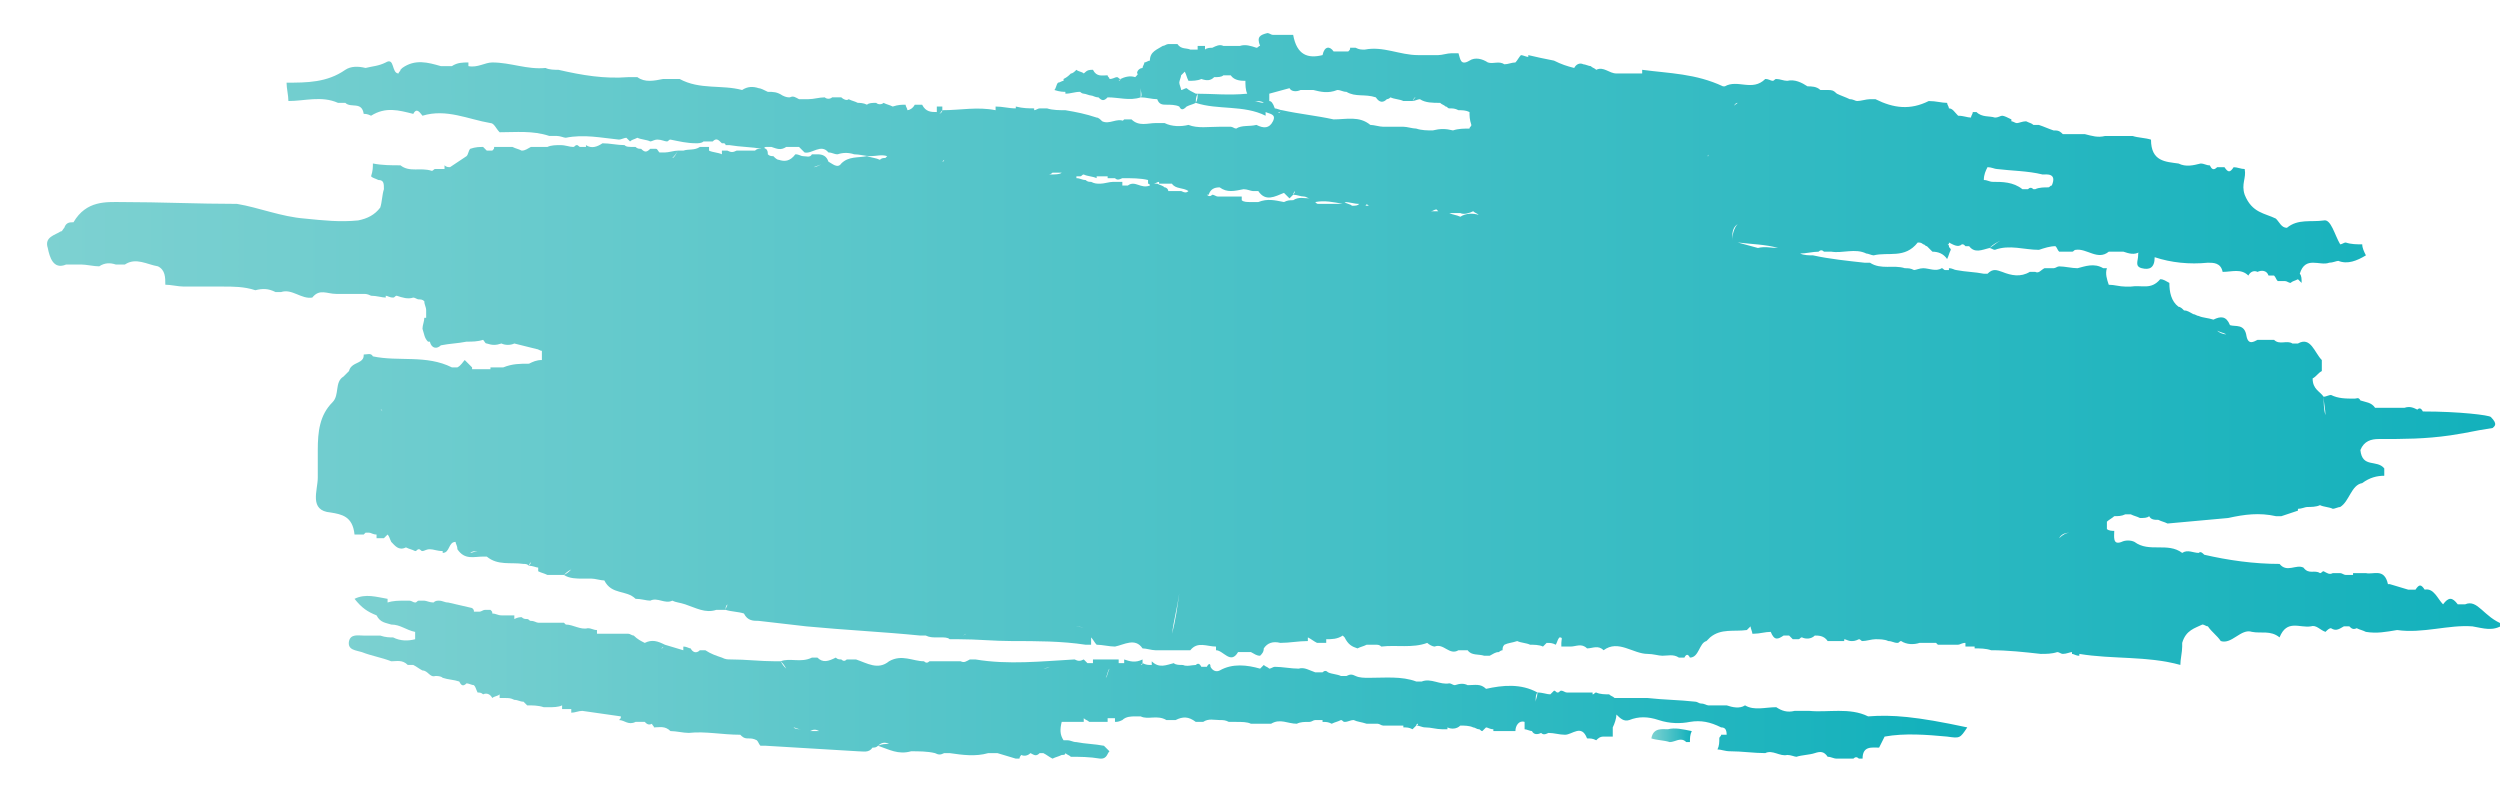 <?xml version="1.0" encoding="utf-8"?>
<!-- Generator: Adobe Illustrator 23.0.6, SVG Export Plug-In . SVG Version: 6.00 Build 0)  -->
<svg version="1.1" id="Layer_3" xmlns="http://www.w3.org/2000/svg" xmlns:xlink="http://www.w3.org/1999/xlink" x="0px" y="0px"
	 viewBox="0 0 136.1 43.6" style="enable-background:new 0 0 136.1 43.6;" xml:space="preserve">
<style type="text/css">
	.st0{fill:#91F2ED;}
	.st1{fill:url(#SVGID_1_);}
	.st2{fill:url(#SVGID_2_);}
	.st3{fill:url(#SVGID_3_);}
</style>
<path class="st0" d="M161.9-23c0,0.2,0,0.3,0,0.5C161.9-22.7,161.9-22.8,161.9-23L161.9-23z M156.1-14.1c0-0.2,0-0.3,0-0.5
	C156.1-14.4,156.1-14.3,156.1-14.1c0.1,0,0.2,0,0.3,0.1C156.3-14,156.2-14.1,156.1-14.1z M160.4-13.2L160.4-13.2L160.4-13.2
	L160.4-13.2z M155.9-3.5c0-0.2,0-0.5-0.1-0.7C155.9-4,155.9-3.7,155.9-3.5z M153-10.5c-0.1,0-0.1,0-0.2,0
	C152.9-10.5,152.9-10.5,153-10.5L153-10.5z M156.2-10.1C156.2-10.2,156.2-10.2,156.2-10.1C156.2-10.2,156.2-10.2,156.2-10.1
	L156.2-10.1z M156.2-10.3c0-0.1-0.1-0.2-0.1-0.3C156.2-10.5,156.2-10.4,156.2-10.3z M151.1-10c0-0.1,0-0.3-0.1-0.3l0,0
	C151.1-10.2,151.2-10.1,151.1-10z M155.9-3.1c0-0.1,0-0.2,0-0.3C155.9-3.4,155.9-3.3,155.9-3.1c0.2-0.1,0.4-0.1,0.5,0
	C156.3-3.3,156.1-3.2,155.9-3.1z M160.9-2.9c0.1,0.1,0.2,0.1,0.3,0l0,0C161.1-2.8,161-2.8,160.9-2.9z M164.3-2c0,0.1,0,0.1,0,0.2
	C164.3-1.9,164.3-1.9,164.3-2z M164.3-1.6c0.1,0,0.2,0,0.3,0c0.1-0.3,0.1-0.7,0.2-1c-0.1,0.3-0.1,0.7-0.2,1l0,0
	C164.5-1.6,164.4-1.6,164.3-1.6L164.3-1.6z"/>
<g>
	
		<linearGradient id="SVGID_1_" gradientUnits="userSpaceOnUse" x1="18.034" y1="9.129" x2="105.612" y2="9.129" gradientTransform="matrix(1 0 0 -1 0 46)">
		<stop  offset="0" style="stop-color:#7DD1D1"/>
		<stop  offset="1" style="stop-color:#13B1BC"/>
	</linearGradient>
	<path class="st1" d="M101.7,39c-1-0.5-2.2-0.2-3.2-0.3c-0.2,0-0.4,0-0.5,0s-0.2,0-0.3,0c-0.4,0.1-0.7,0-1-0.2
		c-0.6,0-1.2,0.2-1.7-0.1c-0.3,0.2-0.7,0.1-1,0c-0.3,0-0.7,0-1,0c-0.1,0-0.2-0.1-0.4-0.1c-0.1,0-0.2-0.1-0.3-0.1
		c-0.9-0.1-1.7-0.1-2.6-0.2c-0.1,0-0.2,0-0.4,0c-0.5,0-0.9,0-1.4,0c-0.1-0.1-0.2-0.1-0.3-0.2c-0.2,0-0.5,0-0.7-0.1
		c-0.1,0-0.1,0.1-0.2,0.1v-0.1c-0.3,0-0.7,0-1,0c-0.1,0-0.2,0-0.4,0c-0.1,0-0.2-0.1-0.3-0.1c-0.1,0-0.1,0.1-0.2,0.1
		s-0.1-0.1-0.2-0.1c-0.1,0.1-0.1,0.1-0.2,0.2c-0.2,0-0.4-0.1-0.7-0.1c0,0.2-0.1,0.4-0.1,0.5c0-0.2,0-0.4,0.1-0.5
		c-0.9-0.5-1.9-0.4-2.8-0.2l0,0c-0.3-0.3-0.6-0.2-1-0.2c-0.2-0.1-0.4-0.1-0.7,0c-0.1,0-0.2-0.1-0.3-0.1c-0.5,0.1-1-0.3-1.5-0.1
		c-0.1,0-0.2,0-0.3,0c-0.8-0.3-1.7-0.2-2.6-0.2c-0.2,0-0.5,0-0.7-0.1s-0.3-0.1-0.5,0c-0.1,0-0.2,0-0.3,0c-0.2-0.1-0.5-0.1-0.7-0.2
		c-0.1-0.1-0.2-0.1-0.3,0c-0.1,0-0.2,0-0.4,0c-0.3-0.1-0.6-0.3-0.9-0.2c-0.4,0-0.9-0.1-1.3-0.1c-0.1,0-0.2,0.1-0.3,0.1
		c-0.1-0.1-0.2-0.1-0.3-0.2c-0.1,0.1-0.1,0.1-0.2,0.2c-0.7-0.2-1.5-0.3-2.2,0.1c-0.2,0.1-0.4,0-0.5-0.2c0-0.2-0.1-0.2-0.2,0
		c-0.1,0-0.2,0-0.3,0c-0.1-0.2-0.2-0.2-0.3-0.1c-0.2,0-0.5,0.1-0.7,0c-0.2,0-0.4,0-0.5-0.1c-0.4,0.1-0.8,0.3-1.2-0.1
		c0,0.1,0,0.1,0,0.2c-0.2,0-0.3,0-0.5-0.1c0,0.1-0.1,0.1-0.1,0.1l0.1-0.1c0-0.1,0-0.1,0-0.2c-0.4,0.2-0.7,0.1-1,0c0,0.1,0,0.1,0,0.2
		c-0.1,0-0.2,0-0.3,0c-0.2,0.1-0.4,0.2-0.5,0.3c-0.1,0.2-0.1,0.4-0.2,0.5c0.1-0.2,0.1-0.4,0.2-0.5c0.2-0.1,0.4-0.2,0.5-0.3
		c0-0.1,0-0.1,0-0.2c-0.5,0-0.9,0-1.4,0c0,0.1,0,0.1,0,0.2c-0.1,0-0.2,0-0.3,0l0,0C59.1,36,59.1,36,59,35.9c-0.2,0.1-0.3,0.1-0.5,0
		c-1.8,0.1-3.6,0.3-5.4,0c-0.1,0-0.2,0-0.3,0c-0.2,0.1-0.3,0.2-0.5,0.1c-0.6,0-1.1,0-1.7,0c-0.1,0.1-0.2,0.1-0.3,0
		c-0.6,0-1.2-0.4-1.9,0c-0.6,0.5-1.2,0.1-1.8-0.1c-0.2,0-0.3,0-0.5,0c-0.1,0.1-0.2,0.1-0.3,0c-0.1,0-0.2,0-0.3-0.1
		c-0.4,0.2-0.7,0.3-1,0c-0.1,0-0.2,0-0.3,0c-0.6,0.3-1.2,0-1.7,0.2c0.1,0.1,0.2,0.2,0.3,0.4c0.9,0,1.7,0.1,2.6,0.1
		c0.5-0.1,0.9-0.1,1.4,0.1c0.7,0.1,1.4,0.5,2.1-0.1c0.2,0,0.4-0.1,0.5-0.1c-0.2,0-0.4,0.1-0.5,0.1c-0.7,0.6-1.4,0.2-2.1,0.1
		c-0.5-0.2-0.9-0.2-1.4-0.1c-0.9,0-1.7-0.1-2.6-0.1c-0.1-0.1-0.2-0.2-0.3-0.4c-0.1,0-0.2,0-0.3,0c-0.2,0.1-0.3,0.2-0.5,0.3
		c0.2-0.1,0.4-0.2,0.5-0.3c-0.8,0-1.6-0.1-2.4-0.1c-0.2,0-0.3,0-0.5-0.1c-0.3-0.1-0.6-0.2-0.9-0.4c-0.1,0-0.2,0-0.3,0
		c-0.2,0.2-0.4,0.1-0.5-0.1c-0.1,0-0.2-0.1-0.4-0.1c0,0.1,0,0.1,0,0.2c-0.3-0.1-0.7-0.2-1-0.3c-0.1,0.1-0.1,0.2-0.2,0.2
		c0.1-0.1,0.2-0.1,0.2-0.2c-0.4-0.2-0.7-0.3-1.1-0.1c-0.2-0.1-0.4-0.2-0.6-0.4c-0.1,0-0.2-0.1-0.3-0.1c-0.6,0-1.2,0-1.7,0
		c0-0.1,0-0.1,0-0.2c-0.2,0-0.3-0.1-0.5-0.1c-0.4,0.1-0.8-0.2-1.2-0.2l-0.1-0.1c-0.5,0-0.9,0-1.4,0c-0.1,0-0.2-0.1-0.4-0.1
		c-0.1,0-0.1-0.1-0.2-0.1s-0.2,0-0.3-0.1c-0.1,0-0.2,0-0.4,0.1c0-0.1,0-0.1,0-0.2c-0.2,0-0.5,0-0.7,0s-0.3-0.1-0.5-0.1
		c0-0.1,0-0.1-0.1-0.2c-0.1,0-0.2,0-0.3,0c-0.1,0-0.2,0.1-0.3,0.1c0.1,0.2,0.2,0.3,0.3,0.3c-0.1,0-0.2-0.1-0.3-0.3
		c-0.1,0-0.2,0-0.3,0c0-0.1,0-0.1-0.1-0.2c-0.4-0.1-0.9-0.2-1.3-0.3c-0.2,0-0.3-0.1-0.5-0.1c-0.1,0-0.2,0-0.3,0.1
		c-0.2,0-0.4-0.1-0.5-0.1s-0.2,0-0.3,0c-0.1,0-0.1,0.1-0.2,0.1s-0.2-0.1-0.3-0.1c-0.1,0-0.2,0-0.3,0c-0.3,0-0.6,0-0.9,0.1
		c0-0.1,0-0.1,0-0.2c-0.6-0.1-1.2-0.3-1.8,0c0.4,0.5,0.7,0.7,1.2,0.9c0.2,0.4,0.5,0.4,0.8,0.5c0.5,0,0.8,0.3,1.3,0.4
		c0,0.1,0,0.3,0,0.4c-0.4,0.1-0.8,0.1-1.2-0.1c-0.2,0-0.4,0-0.7-0.1c-0.3,0-0.6,0-0.9,0s-0.7-0.1-0.8,0.3c-0.1,0.5,0.4,0.5,0.7,0.6
		c0.5,0.2,1.1,0.3,1.6,0.5c0.3,0,0.6-0.1,0.9,0.2c0.1,0,0.2,0,0.3,0c0.2,0.1,0.3,0.2,0.5,0.3c0.3,0,0.4,0.4,0.7,0.3
		c0.1,0,0.3,0,0.4,0.1c0.3,0.1,0.6,0.1,0.9,0.2l0,0c0.1,0.2,0.2,0.3,0.4,0.1c0.1,0,0.3,0.1,0.4,0.1l0,0c0.1,0.1,0.1,0.2,0.2,0.4
		c0.1,0,0.2,0,0.3,0.1c0.2-0.1,0.4,0,0.5,0.2c0.1-0.1,0.3-0.1,0.4-0.2c0,0.1,0,0.1,0,0.2c0.1,0,0.2,0,0.3,0c0.2,0,0.3,0,0.5,0.1
		c0.2,0,0.3,0.1,0.5,0.1c0.1,0.1,0.1,0.1,0.2,0.2c0.3,0,0.6,0,0.9,0.1c0.1,0,0.2,0,0.3,0c0.2,0,0.5,0,0.7-0.1c0,0.1,0,0.1,0,0.2
		c0.2,0,0.3,0,0.5,0c0,0.1,0,0.1,0,0.2c0.2,0,0.4-0.1,0.6-0.1c0.7,0.1,1.4,0.2,2.1,0.3c0.2,0,0.4,0,0.6,0.1C34.2,39,34,39,33.8,39
		c0,0.1,0,0.1-0.1,0.2c0.3,0,0.5,0.3,0.9,0.1c0.2,0,0.3,0,0.5,0c0.1,0.1,0.2,0.2,0.4,0.1c0,0.1,0.1,0.1,0.1,0.2
		c0.3,0,0.6-0.1,0.9,0.2c0.3,0,0.7,0.1,1,0.1c0.9-0.1,1.8,0.1,2.8,0.1c0.1,0.1,0.2,0.2,0.4,0.2s0.3,0,0.5,0.1
		c0.1,0.1,0.1,0.2,0.2,0.3c0.1,0,0.2,0,0.3,0c1.7,0.1,3.4,0.2,5,0.3c0.3,0,0.6,0.1,0.8-0.2c0.1,0,0.2,0,0.3-0.1
		c0.2-0.2,0.4-0.2,0.6-0.1c-0.2,0-0.4,0-0.6,0.1c0.6,0.2,1.1,0.5,1.8,0.3c0.4,0,0.9,0,1.3,0.1c0.2,0.1,0.3,0.1,0.5,0
		c0.1,0,0.2,0,0.3,0l0,0c0.7,0.1,1.4,0.2,2.1,0c0.2,0,0.3,0,0.5,0c0.3,0.1,0.7,0.2,1,0.3c0.1,0,0.2,0,0.2,0c0-0.1,0.1-0.2,0.1-0.2
		c0.2,0.1,0.4,0,0.5-0.1c0.2,0.1,0.3,0.2,0.5,0c0.1,0,0.1,0,0.2,0c0.2,0.1,0.3,0.2,0.5,0.3c0.2-0.1,0.3-0.1,0.5-0.2
		c0.1,0,0.2,0,0.2-0.1l0,0c0.1,0.1,0.2,0.1,0.3,0.2c0.5,0,1,0,1.6,0.1c0.1,0,0.2,0,0.3-0.1s0.1-0.2,0.2-0.3
		c-0.1-0.1-0.2-0.2-0.3-0.3c-0.5-0.1-1-0.1-1.5-0.2c-0.2,0-0.3-0.1-0.5-0.1c-0.1,0-0.1,0-0.2,0c0,0.1,0.1,0.3,0.1,0.4
		c0,0.1,0,0.2,0,0.3c0-0.1,0-0.2,0-0.3s-0.1-0.3-0.1-0.4c-0.2-0.3-0.2-0.6-0.1-1c0.1,0,0.2,0,0.3,0c0.3,0,0.6,0,0.9,0
		c0-0.1,0-0.1,0-0.2l0,0c0.1,0.1,0.2,0.1,0.3,0.2c0.1,0,0.2,0,0.3,0s0.2,0,0.4,0c0.1,0,0.2,0,0.3,0c0-0.1,0-0.1,0-0.2
		c0.1,0,0.2,0,0.4,0c0,0.1,0,0.1,0,0.2c0.1,0,0.2,0,0.4-0.1c0.2-0.2,0.5-0.2,0.7-0.2c0.1,0,0.2,0,0.3,0c0.4,0.2,0.9-0.1,1.4,0.2
		c0.1,0,0.1,0,0.2,0h0.1c0.1,0,0.1,0,0.2,0c0.4-0.2,0.7-0.2,1.1,0.1c0.1,0,0.2,0,0.4,0c0.3-0.2,0.6-0.1,0.9-0.1c0.2,0,0.3,0,0.5,0.1
		c0.1,0,0.3,0,0.4,0c0.3,0,0.6,0,0.8,0.1c0.1,0,0.2,0,0.4,0c0.2,0,0.5,0,0.7,0c0.5-0.3,0.9,0,1.4,0c0.2-0.1,0.4-0.1,0.7-0.1
		c0.1,0,0.2-0.1,0.3-0.1c0.1,0,0.3,0,0.4,0v0.1c0.2,0,0.3,0,0.5,0.1c0.2-0.1,0.3-0.1,0.5-0.2c0.1,0,0.1,0.1,0.2,0.1
		c0.2,0,0.3-0.1,0.5-0.1c0.2,0.1,0.4,0.1,0.7,0.2l0,0c0.2,0,0.4,0,0.6,0c0.1,0,0.2,0.1,0.3,0.1c0.1-0.1,0.2-0.2,0.3-0.2
		c-0.1,0-0.2,0.1-0.3,0.2c0.4,0,0.7,0,1.1,0v0.1c0.2,0,0.3,0,0.5,0.1c0.1-0.1,0.1-0.1,0.2-0.2c0,0,0-0.1,0.1-0.1c0,0,0,0.1-0.1,0.1
		c0.2,0,0.3,0.1,0.5,0.1c0.3,0,0.6,0.1,0.9,0.1c0.1,0,0.2,0,0.3,0v-0.1c0.2,0.1,0.5,0.1,0.7-0.1c0.2,0,0.5,0,0.7,0.1
		c0.1,0,0.2,0.1,0.3,0.1c0.1,0,0.1,0.1,0.2,0.1c0.1-0.1,0.1-0.1,0.2-0.2c0.1,0,0.2,0.1,0.4,0.1v0.1c0.4,0,0.8,0,1.2,0
		c0-0.3,0.2-0.6,0.5-0.5c0,0.1,0,0.3,0,0.4c0.1,0,0.3,0.1,0.4,0.1c0.1,0.2,0.3,0.2,0.5,0.1c0.1,0.1,0.2,0.1,0.4,0
		c0.3,0,0.6,0.1,0.9,0.1c0.4,0,0.9-0.6,1.2,0.2c0.2,0,0.3,0,0.5,0.1c0.1-0.1,0.2-0.2,0.4-0.2c0.2,0,0.3,0,0.5,0c0-0.2,0-0.4,0-0.5
		c0.1-0.2,0.2-0.5,0.2-0.7c0.1-0.2,0.1-0.3,0.2-0.5c-0.1,0.2-0.1,0.3-0.2,0.5c0.2,0.2,0.4,0.4,0.7,0.3c0.5-0.2,1-0.2,1.6,0
		s1.2,0.2,1.7,0.1c0.6-0.1,1.1,0,1.7,0.3c0.2,0,0.3,0.1,0.3,0.4c-0.1,0-0.2,0-0.3,0c0,0.1-0.1,0.1-0.1,0.2c0,0.2,0,0.4-0.1,0.6
		c0.2,0,0.4,0.1,0.7,0.1c0.6,0,1.3,0.1,1.9,0.1c0.4-0.2,0.8,0.2,1.2,0.1c0.2,0,0.4,0.1,0.5,0.1c0.3-0.1,0.7-0.1,1-0.2
		c0.3-0.1,0.5-0.1,0.7,0.2c0.2,0,0.3,0.1,0.5,0.1c0.1,0,0.3,0,0.4,0c0.2,0,0.3,0,0.5,0c0.1-0.1,0.2-0.1,0.3,0c0.1,0,0.1,0,0.2,0
		c0-0.7,0.5-0.6,0.9-0.6c0.1-0.2,0.2-0.4,0.3-0.6c1.1-0.2,2.3-0.1,3.4,0c0.7,0.1,0.7,0.1,1.1-0.5C104.3,39,103,38.9,101.7,39z
		 M43.6,39.7c-0.1,0-0.3,0-0.4-0.1C43.3,39.6,43.4,39.7,43.6,39.7C43.6,39.6,43.7,39.6,43.6,39.7C43.7,39.6,43.6,39.6,43.6,39.7z
		 M44.6,39.8c-0.2,0-0.3,0-0.5,0C44.3,39.7,44.4,39.7,44.6,39.8c0.2-0.3,0.3-0.5,0.4-0.4C44.9,39.3,44.8,39.5,44.6,39.8z M56.8,36.4
		c-0.3,0.2-0.7,0.2-1,0.1C56.1,36.6,56.5,36.6,56.8,36.4c0.1,0,0.3-0.1,0.4-0.1C57.1,36.3,57,36.4,56.8,36.4z M58.7,36.5
		c-0.3,0.3-0.5,0.2-0.8,0C58.2,36.7,58.4,36.8,58.7,36.5c0-0.1,0-0.2,0-0.3C58.7,36.3,58.7,36.4,58.7,36.5c0.1,0.1,0.3,0.1,0.4,0.2
		l0,0C59,36.6,58.9,36.6,58.7,36.5z M81.5,38.1C81.5,38.1,81.5,38,81.5,38.1C81.4,38,81.4,38,81.5,38.1L81.5,38.1z"/>
	
		<linearGradient id="SVGID_2_" gradientUnits="userSpaceOnUse" x1="89.91" y1="5.971" x2="92.046" y2="5.971" gradientTransform="matrix(1 0 0 -1 0 46)">
		<stop  offset="0" style="stop-color:#7DD1D1"/>
		<stop  offset="1" style="stop-color:#13B1BC"/>
	</linearGradient>
	<path class="st2" d="M90.8,39.7c-0.3,0-0.8-0.1-0.9,0.5c0.3,0.1,0.7,0.1,1,0.2c0.3,0,0.6-0.3,0.9,0c0.1,0,0.1,0,0.2,0
		c0-0.2,0-0.4,0.1-0.6C91.6,39.7,91.2,39.6,90.8,39.7z"/>
	
		<linearGradient id="SVGID_3_" gradientUnits="userSpaceOnUse" x1="2.56" y1="27" x2="135.907" y2="27" gradientTransform="matrix(1 0 0 -1 0 46)">
		<stop  offset="0" style="stop-color:#7DD1D1"/>
		<stop  offset="1" style="stop-color:#13B1BC"/>
	</linearGradient>
	<path class="st3" d="M134.2,32.9c-0.1,0-0.2,0-0.4,0c-0.3-0.4-0.5-0.4-0.8,0c-0.3-0.3-0.5-0.9-1-0.8c-0.2-0.3-0.3-0.3-0.5,0
		c-0.1,0-0.3,0-0.4,0c-0.3-0.1-0.7-0.2-1-0.3H130c-0.2-0.9-0.8-0.5-1.2-0.6c-0.2,0-0.5,0-0.7,0v0.1c-0.1,0-0.2,0-0.4,0
		c-0.1,0-0.2-0.1-0.3-0.1c-0.1,0-0.2,0-0.4,0c-0.2,0.1-0.3,0-0.5-0.1c-0.1,0-0.1,0.1-0.2,0.1c-0.3-0.2-0.6,0.1-0.9-0.3
		c-0.4-0.2-0.9,0.3-1.3-0.2c-1.4,0-2.8-0.2-4.1-0.5c-0.1-0.1-0.2-0.2-0.3-0.1c-0.3,0-0.6-0.2-0.9,0c-0.8-0.6-1.8,0-2.6-0.6
		c-0.2-0.1-0.5-0.1-0.7,0c-0.5,0.2-0.4-0.3-0.4-0.6c-0.1,0-0.3,0-0.4-0.1c0-0.1,0-0.2,0-0.4c-0.1,0-0.1-0.1-0.2-0.1
		c0.1,0,0.1,0.1,0.2,0.1c0.1-0.1,0.3-0.2,0.4-0.3c0.2,0,0.4,0,0.6-0.1c0.1,0,0.2,0,0.3,0c0.2,0.1,0.3,0.1,0.5,0.2
		c0.2,0,0.4,0,0.5-0.1c0.1,0.2,0.3,0.2,0.5,0.2c0.2,0.1,0.3,0.1,0.5,0.2c1.1-0.1,2.2-0.2,3.3-0.3c0.9-0.2,1.7-0.3,2.6-0.1
		c0.1,0,0.2,0,0.3,0c0.3-0.1,0.6-0.2,0.9-0.3v-0.1c0.2,0,0.4-0.1,0.5-0.1c0.2,0,0.5,0,0.7-0.1c0.2,0.1,0.5,0.1,0.7,0.2
		c0.1,0,0.3-0.1,0.4-0.1c0.5-0.3,0.6-1.2,1.2-1.3c0.4-0.3,0.8-0.4,1.2-0.4c0-0.1,0-0.3,0-0.4c-0.4-0.5-1.2,0-1.3-1
		c0.2-0.5,0.6-0.6,1-0.6c1.4,0,2.5,0,3.9-0.2c1.3-0.2,1-0.2,2.3-0.4c0.1-0.1,0.3-0.2-0.1-0.6c-0.1-0.1-1.7-0.3-3.7-0.3
		c-0.1-0.2-0.2-0.2-0.3-0.1c-0.2-0.1-0.4-0.2-0.7-0.1c-0.1,0-0.1,0-0.2,0c-0.2,0-0.5,0-0.7,0c-0.1,0-0.2,0-0.3,0s-0.2,0-0.4,0
		c-0.2-0.3-0.5-0.3-0.8-0.4c-0.1-0.2-0.2-0.1-0.3-0.1c-0.5,0-0.9,0-1.3-0.2c-0.1,0-0.3,0.1-0.4,0.1c0,0.3,0.1,0.7,0.1,1
		c-0.1-0.3-0.1-0.7-0.1-1c-0.2-0.3-0.6-0.4-0.6-1c0.2-0.1,0.3-0.3,0.5-0.4l0,0c0-0.2,0-0.4,0-0.6c-0.4-0.4-0.6-1.3-1.3-0.9
		c-0.1,0-0.2,0-0.3,0c-0.3-0.2-0.7,0.1-1-0.2c-0.3,0-0.6,0-0.9,0c-0.2,0.1-0.5,0.3-0.6-0.2c-0.1-0.7-0.6-0.5-0.9-0.6
		c-0.2-0.5-0.5-0.5-0.9-0.3c-0.3-0.1-0.6-0.1-0.8-0.2c-0.1,0-0.2-0.1-0.3-0.1c-0.2-0.1-0.3-0.2-0.5-0.2c-0.1-0.1-0.2-0.2-0.3-0.2
		c-0.4-0.3-0.5-0.8-0.5-1.3c-0.2-0.1-0.3-0.2-0.5-0.2c-0.5,0.6-1,0.3-1.6,0.4c-0.1,0-0.2,0-0.3,0c-0.3,0-0.6-0.1-0.9-0.1
		c-0.1-0.3-0.2-0.6-0.1-0.9c-0.1,0-0.1,0-0.2,0c-0.5-0.3-1-0.1-1.4,0c-0.3,0-0.7-0.1-1-0.1c-0.1,0-0.2,0.1-0.3,0.1
		c-0.2,0-0.3,0-0.5,0c-0.2,0.1-0.3,0.3-0.5,0.2c-0.1,0-0.2,0-0.3,0c-0.5,0.3-1,0.2-1.5,0c-0.3-0.1-0.5-0.2-0.8,0.1
		c-0.1,0-0.1,0-0.2,0c-0.5-0.1-1-0.1-1.5-0.2c-0.1,0-0.2-0.1-0.4-0.1v0.1c-0.1,0-0.1,0-0.2,0s-0.1-0.1-0.2-0.1c-0.3,0.2-0.7,0-1,0
		c-0.2,0-0.4,0.1-0.5,0.1c-0.2-0.1-0.3-0.1-0.5-0.1c-0.6-0.2-1.3,0.1-1.9-0.3c-0.1,0-0.1,0-0.2,0l0,0h-0.1c-0.9-0.1-1.9-0.2-2.8-0.4
		c-0.2,0-0.5,0-0.7-0.1c0.3,0,0.7-0.1,1-0.1c0.1-0.1,0.2-0.1,0.3,0c0.1,0,0.3,0,0.4,0c0.6,0.1,1.3-0.2,1.9,0.1
		c0.1,0,0.3,0.1,0.4,0.1c0.8-0.2,1.7,0.2,2.4-0.7l0,0c0.1,0,0.2,0,0.3,0.1c0.1,0,0.1,0.1,0.2,0.1l0,0c0.1,0.1,0.2,0.2,0.3,0.3
		c0.3,0,0.6,0.1,0.8,0.4l0,0c0.1-0.2,0.1-0.3,0.2-0.5c0-0.1-0.1-0.1-0.1-0.2c-0.2-0.1-0.4-0.1-0.6-0.1c0.2,0,0.4,0.1,0.6,0.1
		c0,0,0-0.1-0.1-0.1l0,0c0.1,0,0.1,0,0.1-0.1c0.2,0.1,0.5,0.3,0.7,0.1c0.1,0,0.1,0,0.2,0.1c0.1,0,0.1,0,0.2,0
		c0.3,0.4,0.7,0.2,1.1,0.1c0.2-0.2,0.4-0.3,0.6-0.4c-0.2,0.1-0.4,0.3-0.6,0.4c0.1,0,0.2,0.1,0.3,0.1c0.8-0.3,1.6,0,2.4,0
		c0.3-0.1,0.6-0.2,0.9-0.2c0.1,0.1,0.1,0.2,0.2,0.3c0.2,0,0.4,0,0.7,0c0.1,0,0.1-0.1,0.2-0.1c0.6-0.1,1.2,0.6,1.8,0.1
		c0.1,0,0.2,0,0.4,0c0.1,0,0.2,0,0.4,0c0.3,0.1,0.6,0.2,0.9,0c-0.1,0-0.1,0.1-0.1,0.2l0,0l0,0l0,0l0,0c0,0.3-0.2,0.6,0.2,0.7
		c0.4,0.1,0.7,0,0.7-0.6c0.9,0.3,1.9,0.4,2.9,0.3c0.3,0,0.7,0,0.8,0.5c0.5,0,1-0.2,1.4,0.2c0.1-0.2,0.3-0.3,0.5-0.2
		c0.2-0.1,0.5-0.1,0.6,0.2c0.1,0,0.2,0,0.3,0c0.1,0.1,0.1,0.2,0.2,0.3c0.1,0,0.3,0,0.4,0s0.2,0.1,0.3,0.1c0.1-0.1,0.2-0.1,0.4-0.2
		c0.1,0.1,0.1,0.1,0.2,0.2c0-0.2,0-0.4-0.1-0.5c0.3-1,1.1-0.4,1.6-0.6c0.2,0,0.4-0.1,0.5-0.1c0.5,0.2,1,0,1.5-0.3
		c-0.1-0.2-0.2-0.4-0.2-0.6c-0.3,0-0.6,0-0.9-0.1c-0.1,0-0.2,0.1-0.3,0.1c-0.3-0.5-0.5-1.4-0.9-1.3c-0.7,0.1-1.4-0.1-2,0.4
		c-0.3,0-0.4-0.3-0.6-0.5c-0.6-0.3-1.3-0.3-1.7-1.3c-0.2-0.6,0.1-0.9,0-1.4c-0.2,0-0.4-0.1-0.6-0.1c-0.2,0.3-0.3,0.3-0.5,0
		c-0.1,0-0.2,0-0.4,0c-0.2,0.2-0.3,0.1-0.4-0.1c-0.2,0-0.3-0.1-0.5-0.1c-0.4,0.1-0.8,0.2-1.2,0c-0.7-0.1-1.5-0.1-1.5-1.3
		c-0.3-0.1-0.7-0.1-1-0.2c-0.2,0-0.4,0-0.6,0c-0.3,0-0.6,0-0.9,0c-0.4,0.1-0.7,0-1.1-0.1c-0.3,0-0.6,0-0.9,0c-0.1,0-0.2,0-0.3,0
		c-0.1-0.1-0.2-0.2-0.4-0.2h-0.1c0,0,0,0-0.1,0c0,0,0,0,0.1,0c-0.3-0.1-0.5-0.2-0.8-0.3c-0.1,0-0.2,0-0.3,0
		c-0.1-0.1-0.2-0.1-0.4-0.2c-0.2,0-0.4,0.1-0.5,0.1s-0.2-0.1-0.3-0.1V6.5c-0.2-0.1-0.4-0.2-0.5-0.2s-0.2,0.1-0.4,0.1
		c-0.3-0.1-0.7,0-1-0.3c-0.1,0-0.1,0-0.2,0c0,0.1-0.1,0.2-0.1,0.3c-0.2,0-0.4-0.1-0.7-0.1c-0.2-0.2-0.3-0.4-0.5-0.4
		c0-0.1-0.1-0.2-0.1-0.3c-0.3,0-0.6-0.1-1-0.1c-1,0.5-1.9,0.4-2.9-0.1c-0.1,0-0.2,0-0.3,0c-0.2,0-0.5,0.1-0.7,0.1
		c-0.1,0-0.2-0.1-0.4-0.1c-0.2-0.1-0.5-0.2-0.7-0.3c-0.2-0.2-0.3-0.2-0.5-0.2c-0.1,0-0.2,0-0.4,0c-0.2-0.2-0.5-0.2-0.7-0.2
		c-0.3-0.2-0.7-0.4-1.1-0.3c-0.2,0-0.4-0.1-0.6-0.1c-0.1,0-0.1,0.1-0.2,0.1s-0.2-0.1-0.4-0.1c-0.7,0.7-1.5,0-2.2,0.4l0,0h-0.1
		C92.3,4,90.9,4,89.4,3.8v0.1V4c-0.3,0-0.6,0-0.9,0c-0.2,0-0.4,0-0.5,0c-0.4,0-0.7-0.4-1.1-0.2c-0.1-0.1-0.2-0.1-0.3-0.2
		c-0.1,0-0.3-0.1-0.4-0.1c-0.2-0.1-0.4,0-0.5,0.2c-0.4-0.1-0.7-0.2-1.1-0.4c-0.5-0.1-1-0.2-1.4-0.3v0.1c-0.1,0-0.3-0.1-0.4-0.1
		c-0.1,0.1-0.2,0.3-0.3,0.4c-0.2,0-0.4,0.1-0.6,0.1c-0.3-0.2-0.6,0-0.9-0.1c-0.3-0.2-0.7-0.3-1-0.1c-0.5,0.3-0.5-0.1-0.6-0.4
		c-0.1,0-0.2,0-0.4,0c-0.2,0-0.5,0.1-0.7,0.1c-0.4,0-0.7,0-1.1,0c-1,0-1.9-0.5-2.9-0.3c-0.2,0-0.3,0-0.5-0.1c-0.1,0-0.2,0-0.3,0
		c0,0.1,0,0.1-0.1,0.2v0.1V2.8c-0.1,0-0.2,0-0.4,0c-0.1,0-0.2,0-0.4,0C72.4,2.5,72.1,2.5,72,3c-0.8,0.2-1.4,0-1.6-1.1
		c-0.4,0-0.7,0-1.1,0c-0.1,0-0.2-0.1-0.3-0.1c-0.4,0.1-0.6,0.2-0.4,0.7l0,0c-0.1,0-0.1,0.1-0.2,0.1c-0.3-0.1-0.6-0.2-0.9-0.1
		c-0.3,0-0.6,0-0.9,0c-0.2-0.1-0.4,0-0.6,0.1c-0.1,0-0.3,0-0.4,0.1c0-0.1,0-0.1,0-0.2c-0.1,0-0.2,0-0.4,0c0,0.1,0,0.1,0,0.2
		c-0.1,0-0.3,0-0.4,0c-0.2-0.1-0.5,0-0.7-0.3c-0.2,0-0.4,0-0.5,0s-0.2,0.1-0.3,0.1c-0.3,0.2-0.7,0.3-0.7,0.8c-0.1,0-0.2,0.1-0.3,0.1
		c0,0.1-0.1,0.2-0.1,0.3c-0.1,0-0.3,0.1-0.3,0.3c0.1,0,0,0.1-0.1,0.2c-0.3-0.1-0.6,0-0.8,0.1c0,0.1-0.1,0.1-0.1,0.1L61,4.3
		c-0.1,0-0.1-0.1-0.2-0.1c-0.1,0-0.2,0.1-0.4,0.1c0-0.1-0.1-0.1-0.1-0.2c-0.3,0-0.6,0.1-0.8-0.3c-0.2,0-0.3,0-0.5,0.2
		c-0.1-0.1-0.3-0.1-0.4-0.2C58.5,3.9,58.4,4,58.3,4c-0.1,0.1-0.2,0.2-0.4,0.3v0.1l0,0c-0.1,0-0.2,0.1-0.3,0.1
		c-0.1,0.1-0.1,0.3-0.2,0.4C57.7,5,57.9,5,58,5v0.1c0.3,0,0.5-0.1,0.8-0.1c0,0,0.1,0.1,0.2,0.1l0,0c0.1,0,0.3,0.1,0.4,0.1
		c0.1,0,0.2,0.1,0.4,0.1c0.1-0.1,0.2-0.1,0.3-0.1c-0.1,0-0.2,0-0.3,0.1c0.2,0.2,0.3,0.2,0.5,0c0.6,0,1.2,0.2,1.8,0
		c0-0.2,0-0.4,0-0.5c0,0.2,0.1,0.4,0,0.5c0.3,0,0.6,0.1,0.9,0.1c0.1,0.3,0.3,0.3,0.5,0.3s0.5,0,0.7,0.1c0.1,0.2,0.2,0.2,0.4,0
		c0.2-0.1,0.3-0.1,0.5-0.2c0-0.2,0-0.3,0.1-0.5c0,0.2,0,0.3-0.1,0.5c1.2,0.4,2.6,0.1,3.8,0.7c0-0.1,0-0.1,0-0.2l0,0
		c0.2,0.1,0.6,0.1,0.4,0.5C69.1,7,68.8,7,68.4,6.8c-0.4,0.1-0.8,0-1.1,0.2c-0.1,0-0.2-0.1-0.3-0.1c-0.2,0-0.4,0-0.6,0
		c-0.6,0-1.2,0.1-1.7-0.1c-0.4,0.1-0.9,0.1-1.3-0.1c-0.2,0-0.3,0-0.5,0c-0.4,0-0.9,0.2-1.3-0.2c-0.1,0-0.2,0-0.4,0
		C61,6.7,60.8,6.9,60.6,7c0.2-0.1,0.4-0.3,0.6-0.4c-0.4-0.2-0.8,0.2-1.2,0c-0.1-0.1-0.2-0.2-0.3-0.2l0,0C59.1,6.2,58.6,6.1,58,6
		c-0.3,0-0.7,0-1-0.1c-0.1,0-0.3,0-0.4,0c-0.1,0-0.2,0.1-0.3,0.1V5.9c-0.3,0-0.6,0-1-0.1v0.1c-0.4,0-0.7-0.1-1.1-0.1
		c0,0.1,0,0.1,0,0.2c-1-0.2-1.9,0-2.9,0c0,0.1-0.1,0.2-0.2,0.2c0.1,0,0.1-0.1,0.2-0.2c0-0.1,0-0.2,0-0.2c-0.1,0-0.2,0-0.3,0
		c0,0.1,0,0.2,0,0.3c-0.3,0-0.6,0-0.8-0.4c-0.1,0-0.2,0-0.4,0C49.7,5.9,49.5,6,49.4,6c0-0.1-0.1-0.2-0.1-0.3c-0.2,0-0.4,0-0.7,0.1
		c-0.2-0.1-0.3-0.1-0.5-0.2c-0.1,0.1-0.3,0.1-0.4,0c-0.2,0-0.4,0-0.5,0.1c-0.2-0.1-0.4-0.1-0.5-0.1c-0.2-0.1-0.3-0.1-0.5-0.2
		c-0.1,0.1-0.3,0-0.4-0.1c-0.2,0-0.4,0-0.5,0c-0.1,0.1-0.3,0.1-0.4,0c-0.3,0-0.6,0.1-0.9,0.1c-0.2,0-0.3,0-0.5,0
		c-0.2-0.1-0.3-0.2-0.5-0.1c-0.1,0-0.2,0-0.4-0.1C42.3,5,42.1,5,41.8,5c-0.2-0.1-0.4-0.2-0.5-0.2c-0.3-0.1-0.6-0.1-0.9,0.1
		c-1.1-0.3-2.3,0-3.4-0.6c-0.1,0-0.2,0-0.4,0s-0.3,0-0.5,0c-0.5,0.1-1,0.2-1.4-0.1c-0.2,0-0.4,0-0.5,0c-1.3,0.1-2.5-0.1-3.8-0.4
		c-0.2,0-0.5,0-0.7-0.1c-1,0.1-1.9-0.3-2.9-0.3c-0.4,0-0.8,0.3-1.3,0.2c0-0.1,0-0.2,0-0.2c-0.3,0-0.6,0-0.9,0.2c-0.2,0-0.4,0-0.6,0
		c-0.7-0.2-1.4-0.4-2.1,0.1l-0.1,0.1c0,0.1-0.1,0.1-0.1,0.2c-0.4,0-0.2-0.9-0.7-0.6c-0.4,0.2-0.7,0.2-1.1,0.3
		c-0.4-0.1-0.8-0.1-1.1,0.1c-1,0.7-2.1,0.7-3.2,0.7c0,0.3,0.1,0.7,0.1,1c0.9,0,1.8-0.3,2.7,0.1c0.1,0,0.2,0,0.4,0
		c-0.1-0.2-0.1-0.4-0.1-0.6c0,0.2,0,0.4,0.1,0.6c0.3,0.3,0.9-0.1,1,0.6c0.1,0,0.2,0,0.4,0.1C21,5.8,21.7,6,22.5,6.2
		c0.2-0.4,0.4,0,0.5,0.1c1.3-0.4,2.5,0.2,3.7,0.4c0.2,0,0.3,0.3,0.5,0.5c0.9,0,1.8-0.1,2.7,0.2c0.1,0,0.2,0,0.4,0
		c0.2,0,0.4,0.1,0.5,0.1c1-0.2,1.9,0,2.9,0.1c0.1,0,0.3-0.1,0.4-0.1c0.1,0.1,0.1,0.1,0.2,0.2c0.1-0.1,0.2-0.1,0.4-0.2
		c0.2,0.1,0.5,0.1,0.7,0.2c0.1,0,0.2-0.1,0.4-0.1s0.4,0.1,0.5,0.1s0.1-0.1,0.2-0.1c0.5,0.1,0.9,0.2,1.4,0.2c0.1,0,0.3,0,0.4-0.1
		c0.2,0,0.4,0,0.5,0c0.2-0.2,0.3-0.1,0.5,0.1h0.1c0,0,0.1,0,0.1,0.1c0.1,0,0.2,0,0.2,0C40.3,8,40.9,8,41.5,8.1
		c0.1,0,0.1-0.1,0.2-0.1l0,0c0.1,0,0.2,0,0.3,0l0,0c0.3,0.1,0.5,0.2,0.8,0c0.2,0,0.5,0,0.7,0c0.2-0.1,0.3-0.2,0.5-0.2
		c-0.2,0-0.4,0.1-0.5,0.2c0.1,0.1,0.2,0.2,0.3,0.3c0.4,0.1,0.9-0.5,1.3,0c0.2,0,0.3,0.1,0.5,0.1c0.3-0.1,0.6-0.1,0.9,0
		c0.3,0,0.6,0.1,0.9,0.1c0.3,0,0.6-0.1,0.9,0l-0.1,0.1c-0.1,0-0.2,0-0.3,0.1c-0.2-0.1-0.4-0.1-0.7-0.2c-0.5,0.1-1,0-1.4,0.4
		c-0.2,0.3-0.5,0-0.7-0.1c-0.1-0.3-0.3-0.4-0.6-0.4c-0.1,0-0.2,0-0.3,0c-0.1,0.2-0.3,0.1-0.5,0.1l0,0c-0.1,0-0.2-0.1-0.4-0.1
		c-0.3,0.4-0.6,0.4-0.9,0.3c-0.1,0-0.2-0.1-0.3-0.2c-0.1,0-0.2,0-0.3-0.1c0-0.1,0-0.2-0.1-0.3c0,0-0.1,0-0.1-0.1
		c-0.1,0-0.1,0.1-0.2,0.1c-0.1,0-0.2,0-0.3,0.1c-0.3,0-0.7,0-1,0c-0.2,0.1-0.3,0.1-0.5,0c-0.1,0-0.2,0-0.3,0c0,0.1,0,0.2,0,0.2
		c0,0.1,0,0.2,0.1,0.3c-0.1-0.1-0.1-0.2-0.1-0.3c-0.2-0.1-0.5-0.1-0.7-0.2c0-0.1,0-0.1,0-0.2c-0.2,0-0.3,0-0.5,0
		c-0.3,0.2-0.6,0.1-0.9,0.2c-0.1,0-0.2,0-0.3,0c-0.1,0.2-0.2,0.4-0.3,0.4c0.1-0.1,0.2-0.2,0.3-0.4c-0.2,0-0.5,0.1-0.7,0.1
		c-0.1,0-0.2,0-0.3,0c-0.1-0.1-0.1-0.2-0.2-0.2c-0.1,0-0.2,0-0.3,0c-0.2,0.2-0.3,0.2-0.5,0c-0.1,0-0.2,0-0.3-0.1
		c-0.4,0-0.5,0-0.6-0.1c-0.4,0-0.8-0.1-1.2-0.1c-0.3,0.2-0.6,0.3-0.9,0.1V8c-0.1,0-0.2,0-0.3,0c-0.1,0-0.1-0.1-0.2-0.1
		S31.3,8,31.2,8c-0.2,0-0.4-0.1-0.7-0.1c-0.2,0-0.5,0-0.7,0.1c-0.3,0-0.6,0-0.9,0c-0.2,0.1-0.3,0.2-0.5,0.2
		c-0.2-0.1-0.3-0.1-0.5-0.2c-0.3,0-0.7,0-1,0c0,0.1,0,0.1-0.1,0.2c-0.1,0-0.2,0-0.3,0c-0.1-0.1-0.1-0.1-0.2-0.2
		c-0.2,0-0.4,0-0.7,0.1l0,0l0,0l0,0l0,0c-0.1,0.1-0.1,0.3-0.2,0.4c-0.3,0.2-0.6,0.4-0.9,0.6c-0.1,0-0.2,0-0.3-0.1c0,0.1,0,0.1,0,0.2
		c-0.2,0-0.3,0-0.5,0c-0.1,0-0.1,0.1-0.2,0.1c-0.6-0.2-1.2,0.1-1.7-0.3c-0.5,0-1,0-1.5-0.1c0,0.2,0,0.4-0.1,0.7
		c0.1,0.1,0.2,0.1,0.4,0.2c0.3,0,0.3,0.2,0.3,0.5l0,0c-0.1,0.3-0.1,0.7-0.2,1c-0.3,0.4-0.7,0.6-1.2,0.7c-1,0.1-1.9,0-2.9-0.1
		c-1.3-0.1-2.5-0.6-3.7-0.8c-2.1,0-4.2-0.1-6.3-0.1c-0.8,0-1.9-0.1-2.6,1.1c-0.2,0-0.4,0-0.5,0.3c-0.1,0.1-0.1,0.2-0.2,0.2
		c-0.3,0.2-0.9,0.3-0.7,0.9c0.1,0.5,0.3,1.2,1,0.9c0.1,0,0.2,0,0.3,0c0.2,0,0.4,0,0.5,0c0.3,0,0.7,0.1,1,0.1
		c0.3-0.2,0.6-0.2,0.9-0.1c0.2,0,0.3,0,0.5,0c0.6-0.4,1.2,0,1.8,0.1C9,14.7,9,15.1,9,15.5l0,0c0.3,0,0.7,0.1,1,0.1
		c0.4,0,0.9,0,1.3,0c0.3,0,0.5,0,0.8,0c0.6,0,1.2,0,1.8,0.2c0.4-0.1,0.7-0.1,1.1,0.1c0.1,0,0.2,0,0.3,0c0.6-0.2,1.1,0.4,1.7,0.3l0,0
		c0.4-0.5,0.8-0.2,1.3-0.2s1,0,1.5,0c0.1,0,0.2,0,0.4,0.1c0.3,0,0.6,0.1,0.8,0.1v-0.1c0.1,0,0.2,0.1,0.4,0.1c0.1,0,0.1-0.1,0.2-0.1
		c0.3,0.1,0.6,0.2,0.9,0.1c0.1,0,0.2,0.1,0.3,0.1c0.1,0,0.2,0,0.3,0.1c0,0.2,0.1,0.3,0.1,0.5c0,0.1,0,0.3,0,0.4h-0.1
		c0,0.2-0.1,0.4-0.1,0.6c0.1,0.3,0.1,0.5,0.3,0.7h0.1l0,0c0.1,0.4,0.4,0.4,0.6,0.2c0.5-0.1,0.9-0.1,1.4-0.2c0.3,0,0.6,0,0.9-0.1
		c0.1,0.1,0.1,0.2,0.2,0.2c0.3,0.1,0.5,0.1,0.8,0c0.2,0.1,0.5,0.1,0.7,0c0.4,0.1,0.8,0.2,1.2,0.3c0.1,0,0.2,0.1,0.3,0.1l0,0l0,0
		c0,0.2,0,0.3,0,0.5c-0.3,0-0.5,0.1-0.7,0.2c-0.5,0-0.9,0-1.4,0.2c-0.2,0-0.5,0-0.7,0v0.1c-0.2,0-0.5,0-0.7,0c-0.1,0-0.2,0-0.3,0V20
		c-0.1-0.1-0.2-0.2-0.4-0.4c-0.1,0.1-0.2,0.3-0.4,0.4c-0.1,0-0.2,0-0.3,0c-1.4-0.7-2.9-0.3-4.3-0.6c-0.1-0.2-0.3-0.1-0.5-0.1
		c0,0.1,0,0.2-0.1,0.3c-0.2,0.2-0.6,0.2-0.7,0.6c-0.1,0.1-0.2,0.2-0.3,0.3c-0.5,0.3-0.2,1-0.6,1.4c-0.7,0.7-0.8,1.6-0.8,2.6
		c0,0.5,0,1,0,1.5c0,0.7-0.5,1.8,0.7,1.9c0.6,0.1,1.2,0.2,1.3,1.2c0.2,0,0.3,0,0.5,0l0.1-0.1l0,0c0.1,0,0.1,0,0.2,0l0,0
		c0.1,0,0.2,0.1,0.4,0.1v0.1v0.1c0.1,0,0.2,0,0.4,0c0.1-0.1,0.1-0.1,0.2-0.2l0,0c0.1,0.1,0.1,0.2,0.2,0.4c0.2,0.2,0.4,0.5,0.8,0.3
		c0.2,0.1,0.3,0.1,0.5,0.2c0.1,0,0.1-0.1,0.2-0.1S22.9,30,23,30s0.2-0.1,0.4-0.1c0.2,0,0.4,0.1,0.7,0.1v0.1c0.4,0,0.3-0.6,0.7-0.6
		c0,0.1,0.1,0.2,0.1,0.4c0.4,0.6,0.9,0.4,1.4,0.4c0.1,0,0.2,0,0.2,0l0,0c0.6,0.5,1.3,0.3,2,0.4c0.1,0,0.2,0,0.3,0.1
		c0-0.1,0.1-0.2,0.1-0.2c0,0.1-0.1,0.2-0.1,0.2c0.2,0,0.4,0.1,0.5,0.1c0,0.1,0,0.1,0,0.2c0.2,0.1,0.3,0.1,0.5,0.2c0.3,0,0.6,0,0.9,0
		c0.1-0.1,0.2-0.2,0.4-0.3c-0.1,0.1-0.2,0.2-0.4,0.3c0.3,0.2,0.7,0.2,1,0.2c0.2,0,0.3,0,0.5,0s0.5,0.1,0.7,0.1l0,0l0,0
		c0.4,0.8,1.2,0.5,1.7,1c0.3,0,0.6,0.1,0.8,0.1c0.4-0.2,0.8,0.2,1.2,0c0.2,0.1,0.4,0.1,0.7,0.2c0.6,0.2,1.1,0.5,1.7,0.3
		c0.2,0,0.3,0,0.5,0c0-0.1,0-0.2,0.1-0.3c0,0.1-0.1,0.2-0.1,0.3c0.3,0.1,0.7,0.1,1,0.2c0.2,0.4,0.5,0.4,0.8,0.4
		c0.9,0.1,1.7,0.2,2.6,0.3c2.1,0.2,4.2,0.3,6.2,0.5c0.1,0,0.2,0,0.3,0l0,0c0.2,0.1,0.4,0.1,0.5,0.1s0.2,0,0.3,0
		c0.1-0.1,0.1-0.2,0.2-0.2c-0.1,0-0.1,0.1-0.2,0.2c0.2,0,0.4,0,0.5,0.1c0.2,0,0.3,0,0.5,0c0.1-0.1,0.2-0.2,0.4-0.3
		c-0.1,0.1-0.3,0.1-0.4,0.3c1,0,1.9,0.1,2.9,0.1c1.3,0,2.7,0,4,0.2c0.1,0,0.2,0,0.3,0c0-0.1,0-0.3,0-0.4c0.1,0.1,0.2,0.3,0.3,0.4
		c0.3,0,0.7,0.1,1,0.1c0.5-0.1,1.1-0.5,1.5,0.1c0.2,0,0.5,0.1,0.7,0.1c0.1,0,0.1,0,0.2,0c0.2,0,0.5,0,0.7,0s0.3,0,0.5,0s0.3,0,0.5,0
		c0.4-0.5,0.9-0.2,1.4-0.2l0,0c0,0.1,0,0.2,0,0.2c0.4,0,0.8,0.8,1.2,0.1c0.2,0,0.4,0,0.7,0c0.1-0.2,0.2-0.3,0.3-0.3
		c-0.1,0-0.2,0.1-0.3,0.3c0.2,0.1,0.3,0.2,0.5,0.2c0.1-0.1,0.2-0.2,0.2-0.4c0.2-0.3,0.5-0.4,0.9-0.3c0.5,0,1-0.1,1.5-0.1
		c0-0.1,0-0.1,0-0.2c0.2,0.1,0.3,0.2,0.5,0.3c0.2,0,0.3,0,0.5,0c0-0.1,0-0.1,0-0.2c0.3,0,0.6,0,0.9-0.2l0.1,0.1
		c0.2,0.4,0.4,0.5,0.7,0.6c0.2-0.1,0.3-0.1,0.5-0.2c0.2,0,0.4,0,0.5,0s0.2,0,0.3,0.1c0.8-0.1,1.7,0.1,2.5-0.2
		c0.1,0.1,0.3,0.2,0.4,0.2l0,0c0.5-0.2,0.8,0.5,1.3,0.2c0.2,0,0.3,0,0.5,0c0.2-0.2,0.5-0.4,0.7-0.6c-0.2,0.2-0.5,0.4-0.7,0.6
		c0.2,0.3,0.6,0.2,0.9,0.3c0.1,0,0.2,0,0.3,0c0.2-0.1,0.3-0.2,0.5-0.2c0,0,0.1-0.1,0.2-0.1c0-0.1,0-0.2,0.1-0.3
		c0.2-0.1,0.4-0.1,0.7-0.2c0.2,0.1,0.5,0.1,0.7,0.2c0.2,0,0.5,0,0.7,0.1c0.1-0.1,0.1-0.1,0.2-0.2c0.2,0,0.3,0,0.5,0.1
		c0.1-0.2,0.1-0.3,0.2-0.4c0.2,0,0.1,0.1,0.1,0.3c0,0.1,0,0.1,0,0.2c0.2,0,0.3,0,0.5,0c0.3,0,0.6-0.2,0.9,0.1c0.3,0,0.6-0.2,0.9,0.1
		c0.8-0.6,1.6,0.2,2.4,0.2c0.3,0,0.6,0.1,0.8,0.1c0.3,0,0.6-0.1,0.9,0.1c0.1,0,0.2,0,0.3,0c0.1-0.2,0.2-0.2,0.3,0
		c0.5,0,0.5-0.8,0.9-0.9c0.1-0.1,0.1-0.1,0.2-0.2c0.6-0.5,1.3-0.3,2-0.4c0.1-0.1,0.1-0.1,0.2-0.2c0,0.1,0.1,0.3,0.1,0.4h0.1
		c0.3,0,0.6-0.1,0.9-0.1c0.2,0.5,0.4,0.4,0.7,0.2c0.1,0,0.2,0,0.3,0c0.1,0.1,0.1,0.1,0.2,0.2c0.1,0,0.2,0,0.3,0
		c0.1,0,0.1-0.1,0.2-0.1c0.2,0.1,0.5,0.1,0.7-0.1c0.2,0,0.5,0,0.7,0.3c0.3,0,0.6,0,0.9,0v-0.1c0.1,0,0.2,0.1,0.4,0.1
		c0.1,0,0.2,0,0.4-0.1c0.1,0,0.1,0.1,0.2,0.1c0.2,0,0.5-0.1,0.7-0.1s0.5,0,0.7,0.1c0.2,0,0.3,0.1,0.5,0.1c0.1,0,0.1-0.1,0.2-0.1
		c0.3,0.2,0.7,0.2,1,0.1c0.2,0,0.3,0,0.5,0c0.1,0,0.2,0,0.4,0l0.1,0.1c0.1,0,0.2,0,0.4,0c0.2,0,0.4,0,0.7,0c0.1,0,0.2-0.1,0.4-0.1
		c0,0.1,0,0.1,0,0.2c0.2,0,0.4,0,0.5,0v0.1c0.3,0,0.6,0,0.9,0.1c0.9,0,1.8,0.1,2.7,0.2c0.3,0,0.6,0,0.9-0.1c0.1,0,0.2,0.1,0.3,0.1
		c0.2,0,0.4-0.1,0.5-0.1v0.1c0.1,0,0.2,0.1,0.4,0.1v-0.1c1.8,0.3,3.7,0.1,5.5,0.6c0-0.3,0.1-0.7,0.1-1c0-0.1,0-0.1,0-0.2
		c0.2-0.7,0.7-0.8,1.1-1c0.1,0,0.2,0.1,0.3,0.1l0,0c0.2,0.3,0.5,0.5,0.7,0.8c0.6,0.2,1.1-0.7,1.7-0.5c0.5,0.1,1-0.1,1.5,0.3
		c0.4-1,1.1-0.5,1.7-0.6c0.3-0.1,0.5,0.2,0.8,0.3c0.1-0.1,0.2-0.2,0.3-0.2c0-0.1,0-0.2,0-0.3s-0.1-0.3-0.1-0.4
		c0,0.1,0.1,0.3,0.1,0.4c0,0.1,0,0.2,0,0.3c0.3,0.2,0.5,0,0.7-0.1c0.1,0,0.2,0,0.3,0c0.1,0.1,0.2,0.2,0.4,0.1
		c0.2,0.1,0.3,0.1,0.5,0.2c0.6,0.1,1.1,0,1.7-0.1c1.4,0.2,2.8-0.3,4.1-0.2c0.6,0.1,1.1,0.3,1.7-0.1
		C135.2,33.6,134.9,32.6,134.2,32.9z M121.2,18.2c0,0.1,0,0.1,0,0.2C121.2,18.3,121.2,18.2,121.2,18.2c-0.2,0-0.4-0.1-0.5-0.2
		C120.9,18.1,121,18.1,121.2,18.2z M116.1,20.7c0,0-0.1,0.1-0.1,0.2C116.1,20.8,116.1,20.8,116.1,20.7z M115.6,21.9
		c0.1,0,0.1-0.1,0.1-0.1S115.7,21.9,115.6,21.9z M116.3,13.1V13l0,0C116.3,13.1,116.3,13.1,116.3,13.1c0,0.1,0,0.3,0,0.4l0,0
		C116.3,13.4,116.3,13.3,116.3,13.1z M115.9,10.2c-0.1,0.3-0.1,0.6,0,1C115.9,10.8,115.9,10.5,115.9,10.2z M108.2,9.1L108.2,9.1
		c0.2,0,0.3,0,0.5,0C108.6,9.1,108.5,9.1,108.2,9.1c0.2,0,0.4,0.1,0.5,0.1c0.8,0.1,1.7,0.1,2.5,0.3c0.2,0,0.8-0.1,0.5,0.6l0,0
		c-0.1,0-0.1,0.1-0.2,0.1l0,0c-0.2,0-0.5,0-0.7,0.1h-0.1l0,0c-0.1-0.1-0.2-0.1-0.3,0c-0.1,0-0.2,0-0.3,0l0,0
		c-0.5-0.4-1.1-0.4-1.6-0.4c-0.2,0-0.3-0.1-0.5-0.1l0,0C108,9.5,108.1,9.3,108.2,9.1z M65.1,5.1L65.1,5.1c-0.2-0.1-0.4-0.2-0.5-0.3
		c-0.1,0-0.2,0.1-0.3,0.1l0,0c0-0.1-0.1-0.3-0.1-0.4s0.1-0.3,0.1-0.4l0,0C64.4,4,64.4,4,64.5,3.9c0.1,0.2,0.1,0.3,0.2,0.5
		c0.2,0,0.5,0,0.7-0.1c0-0.3,0.1-0.5,0.1-0.5c-0.1,0.1-0.1,0.3-0.1,0.5c0.3,0.1,0.5,0.1,0.7-0.1c0.2,0,0.4,0,0.5-0.1
		s0.1-0.2,0.2-0.2c-0.1,0-0.1,0-0.2,0.2c0.1,0,0.2,0,0.4,0c0.2,0.3,0.6,0.3,0.8,0.3l0,0c0,0.2,0,0.5,0.1,0.7
		C66.9,5.2,66,5.1,65.1,5.1z M68.8,5.6c-0.2,0-0.4-0.1-0.5-0.1C68.5,5.5,68.7,5.5,68.8,5.6L68.8,5.6z M25.8,18.1c0-0.2,0-0.4,0-0.5
		C25.7,17.7,25.7,17.9,25.8,18.1c0.1,0,0.2,0,0.3,0.1C26,18.1,25.9,18.1,25.8,18.1z M20.8,22.4c0-0.1-0.1-0.1-0.1-0.1l0,0
		C20.8,22.3,20.8,22.3,20.8,22.4z M25.9,22.2c0-0.1,0-0.1,0-0.2C25.9,22.1,25.9,22.2,25.9,22.2z M25.6,30.1c0-0.1,0-0.3,0-0.4
		C25.6,29.9,25.6,30,25.6,30.1C25.7,30,25.9,30,26,30C25.9,30,25.7,30.1,25.6,30.1z M30,19L30,19L30,19L30,19z M30.9,30.5
		c-0.1,0-0.1,0-0.2,0C30.8,30.5,30.8,30.5,30.9,30.5L30.9,30.5z M31.5,8.3L31.5,8.3c0,0.2,0,0.4,0,0.5C31.6,8.7,31.5,8.5,31.5,8.3z
		 M34.3,31.8c-0.1,0-0.2,0-0.3,0l0,0C34,31.8,34.2,31.8,34.3,31.8c0-0.1,0.1-0.3,0.1-0.5C34.3,31.5,34.3,31.7,34.3,31.8L34.3,31.8z
		 M44.7,31.8c0-0.2,0.1-0.4,0.3-0.4l0,0C44.8,31.4,44.7,31.6,44.7,31.8z M44.9,8.9c-0.2,0-0.4,0.2-0.6,0.2C44.6,9,44.8,8.9,44.9,8.9
		C45,9,45.1,9.2,45.2,9.3C45.1,9.2,45,9,44.9,8.9z M65.7,10.6c-0.1,0-0.1,0-0.2,0C65.6,10.6,65.7,10.6,65.7,10.6L65.7,10.6z
		 M55.3,8.9C55.3,8.9,55.3,8.8,55.3,8.9C55.3,8.8,55.3,8.9,55.3,8.9L55.3,8.9z M68.8,10.3c0.2,0.1,0.4,0,0.6,0
		C69.2,10.3,69,10.4,68.8,10.3c0-0.1,0-0.1,0-0.2C68.8,10.2,68.8,10.2,68.8,10.3z M94.3,13.1L94.3,13.1c0-0.4,0-0.7,0.3-0.9
		C94.4,12.4,94.3,12.8,94.3,13.1z M83.5,11.4c0,0.2,0,0.3,0,0.5l0,0C83.5,11.8,83.5,11.6,83.5,11.4L83.5,11.4z M87.4,11.6
		c0,0,0-0.1-0.1-0.1C87.4,11.5,87.4,11.6,87.4,11.6L87.4,11.6z M79.5,11.6c0.2,0.1,0.5,0,0.7-0.1c0.1,0.1,0.2,0.1,0.3,0.2
		c-0.3-0.1-0.7-0.1-1,0.1c-0.2-0.1-0.4-0.1-0.6-0.2l0,0c0.1-0.1,0.1-0.2,0.2-0.3c-0.1,0.1-0.1,0.2-0.2,0.3
		C79,11.6,79.3,11.6,79.5,11.6z M78.3,11.5c-0.1,0-0.1,0-0.2,0s-0.1,0-0.2,0c0.1,0,0.2-0.1,0.3-0.1C78.2,11.4,78.3,11.5,78.3,11.5z
		 M96.8,13.5c-0.4,0-0.7-0.1-1.1,0c-0.4-0.1-0.7-0.2-1.1-0.3C95.4,13.3,96.1,13.3,96.8,13.5z M94.6,5.6L94.6,5.6
		c-0.1,0.1-0.2,0.1-0.2,0.2C94.4,5.7,94.5,5.6,94.6,5.6z M93,8.4v0.1C93,8.8,93.1,9,93.4,9c-0.2,0-0.3-0.3-0.4-0.5
		C92.9,8.5,93,8.5,93,8.4z M91.6,7c-0.1-0.1-0.2-0.2-0.2-0.2S91.5,6.9,91.6,7z M91.1,6.5c0.1,0.1,0.1,0.1,0.2,0.2
		C91.3,6.6,91.2,6.5,91.1,6.5c0-0.2-0.1-0.3-0.1-0.4C91,6.2,91.1,6.3,91.1,6.5z M69.2,4.3c0.1,0,0.2,0,0.3,0
		C69.4,4.2,69.3,4.3,69.2,4.3L69.2,4.3z M69.1,5.5L69.1,5.5c0-0.1,0-0.3,0-0.4c0.4-0.1,0.7-0.2,1.1-0.3C70.3,5,70.6,5,70.8,4.9
		c0.1-0.1,0.1-0.2,0.2-0.2c-0.1,0-0.1,0.1-0.2,0.2c0.2,0,0.5,0,0.7,0c0.4,0.1,0.8,0.2,1.3,0c0.1-0.1,0.1-0.2,0.2-0.2
		c-0.1,0-0.1,0.1-0.2,0.2C73,4.9,73.1,5,73.3,5c0.5,0.3,1,0.1,1.6,0.3l0,0c0.2,0.3,0.4,0.3,0.6,0.1c0.1,0,0.2-0.1,0.2-0.1
		c0.2,0.1,0.5,0.1,0.7,0.2c0.2,0,0.3,0,0.5,0C77,5.3,77,5.3,77.1,5.3c-0.1,0-0.1,0.1-0.2,0.2c0.1,0,0.3-0.1,0.4-0.1
		c0.3,0.2,0.7,0.2,1.1,0.2l0,0c0.1,0.1,0.2,0.1,0.3,0.2c0.1,0,0.1,0.1,0.2,0.1l0,0c0.2,0,0.3,0,0.5,0.1c0.2,0,0.4,0,0.6,0.1
		c0,0.2,0,0.4,0.1,0.7C80.1,6.9,80,6.9,80,7c-0.3,0-0.6,0-0.9,0.1c-0.2,0.2-0.4,0.3-0.6,0.3c0.2,0,0.4-0.1,0.6-0.3
		C78.7,7,78.4,7,78,7.1c-0.3,0-0.6,0-0.9-0.1c-0.2,0-0.5-0.1-0.7-0.1s-0.4,0-0.5,0c0,0.1-0.1,0.2-0.1,0.2s0.1-0.1,0.1-0.2
		c-0.2,0-0.4,0-0.6,0s-0.5-0.1-0.7-0.1l0,0c-0.6-0.5-1.3-0.3-2-0.3c-0.9-0.2-1.9-0.3-2.8-0.5c-0.1,0.1-0.2,0.2-0.2,0.1
		c0.1,0,0.1,0,0.2-0.1c-0.1,0-0.3-0.1-0.4-0.1C69.3,5.6,69.2,5.5,69.1,5.5z M51.3,8.8c-0.3,0.2-0.6,0.1-1,0C50.7,8.9,51,9,51.3,8.8
		l0.1-0.1l0,0C51.4,8.7,51.4,8.8,51.3,8.8z M56.9,34.3c-0.5,0-0.9,0-1.4,0c-0.1,0-0.2,0-0.3,0c0.1,0,0.2,0,0.3,0
		C56,34.3,56.4,34.3,56.9,34.3c0-0.1,0-0.3,0-0.4C56.9,34.1,56.9,34.2,56.9,34.3z M57.1,9.5c0.1,0,0.2-0.1,0.2-0.1
		c0.2,0,0.4,0,0.5,0C57.7,9.5,57.4,9.5,57.1,9.5z M58.5,34.1L58.5,34.1c-0.2,0.3-0.5,0.4-0.8,0.4C58,34.5,58.3,34.4,58.5,34.1
		L58.5,34.1c0.2,0,0.3,0,0.5,0.1C58.8,34.1,58.6,34.1,58.5,34.1z M59.7,21.9L59.7,21.9L59.7,21.9c0.1,0.4,0.2,0.9,0.3,1.3
		C59.9,22.7,59.8,22.3,59.7,21.9z M61.4,10.1c-0.1,0-0.2,0-0.3,0c0-0.1,0-0.1,0-0.2c-0.2,0-0.3,0-0.5,0S60.1,10,59.9,10
		s-0.3,0-0.5-0.1l0,0c-0.1,0-0.2,0-0.3-0.1c-0.2,0-0.3-0.1-0.5-0.1l0,0c0,0,0,0,0-0.1c0.1,0,0.2,0,0.2,0c0.1,0,0.1-0.1,0.2-0.1
		c-0.1-0.3-0.2-0.4-0.3-0.4c0.1,0,0.2,0.1,0.3,0.4c0.2,0.1,0.5,0.1,0.7,0.2V9.6c0.2,0,0.4,0,0.6,0v0.1c0.1,0,0.2,0,0.4,0
		c0.1,0.1,0.2,0.1,0.4,0c0.5,0,1,0,1.4,0.1c0,0.1,0,0.2,0,0.2s0.1,0,0.1,0.1C62.1,10.3,61.8,9.8,61.4,10.1z M63.4,10.2
		c-0.1-0.1-0.2-0.1-0.4-0.2c-0.1,0-0.1,0-0.2,0c0.1,0,0.2-0.1,0.3-0.1V10c0.2,0,0.5,0,0.7,0c0.2,0.3,0.6,0.2,0.9,0.4
		c-0.1,0.1-0.2,0.1-0.4,0c-0.1,0-0.2,0-0.4,0c-0.1,0-0.2,0-0.3,0C63.6,10.3,63.5,10.2,63.4,10.2z M66,34.5c-0.7-0.1-1.5,0.2-2.2,0
		c0.1-0.7,0.3-1.5,0.4-2.2c-0.1,0.7-0.2,1.5-0.4,2.2C64.5,34.7,65.3,34.4,66,34.5c0-0.1,0-0.1,0-0.2C66,34.4,66,34.5,66,34.5z
		 M70.4,10.9c-0.2,0-0.3,0-0.5,0.1c-0.5-0.1-0.9-0.2-1.4,0c-0.1,0-0.2,0-0.4,0c-0.2,0-0.4,0-0.5-0.1c0-0.1,0-0.1,0-0.2
		c-0.3,0-0.5,0-0.8,0c0,0.1,0,0.2,0.1,0.3s0.1,0.3,0.2,0.4C67,11.3,67,11.1,66.9,11l0,0c0-0.1,0-0.2-0.1-0.3c-0.2,0-0.3,0-0.5,0
		c0,0.1,0,0.2,0,0.3c-0.1,0.1-0.1,0.3-0.1,0.4c0-0.1,0.1-0.3,0.1-0.4c0-0.1,0-0.2,0-0.3c-0.1,0-0.2-0.1-0.3-0.1
		c-0.1,0.1-0.2,0.1-0.3,0h0.1c0.1-0.3,0.3-0.4,0.6-0.4c0.4,0.3,0.8,0.2,1.3,0.1c0-0.1,0-0.2,0-0.4c0,0.1,0,0.2,0,0.4
		c0.2,0,0.4,0.1,0.5,0.1l0,0c0.1,0,0.2,0,0.3,0c0.4,0.6,0.9,0.3,1.4,0.1c0.1,0.1,0.2,0.2,0.3,0.3c0.1-0.1,0.1-0.1,0.2-0.2
		c0-0.1,0.1-0.2,0.1-0.2c0,0.1-0.1,0.2-0.1,0.2c0.2,0,0.4,0.1,0.6,0.1c0-0.1,0-0.2-0.1-0.3c0,0.1,0.1,0.2,0.1,0.3
		c0.1,0,0.2,0.1,0.3,0.1C71,10.8,70.7,10.7,70.4,10.9z M71.6,34.3c0-0.1,0-0.2,0-0.2S71.6,34.2,71.6,34.3L71.6,34.3z M72.8,11.1
		c-0.2,0-0.3,0-0.5,0s-0.3,0-0.5,0c-0.1,0-0.1,0-0.2-0.1c0.5-0.1,1,0,1.5,0.1C73,11.1,72.9,11.1,72.8,11.1z M73.6,12L73.6,12
		L73.6,12c0-0.1,0-0.3,0-0.4C73.6,11.7,73.6,11.9,73.6,12z M73.6,11.2L73.6,11.2c-0.1-0.1-0.3-0.1-0.4-0.2c0.3,0,0.5,0.1,0.8,0.1
		C73.9,11.2,73.8,11.2,73.6,11.2z M74.3,11.2c0,0,0.1,0,0.1-0.1c0.1-0.1,0.2-0.2,0.2-0.2c-0.1,0-0.2,0.1-0.2,0.2
		c0.1,0.1,0.1,0.1,0.2,0.1C74.5,11.2,74.4,11.2,74.3,11.2z M74.7,11.2c0.1,0,0.1,0,0.2,0l0,0C74.9,11.2,74.8,11.2,74.7,11.2z
		 M89.2,14.8c-0.1,0-0.2,0.2-0.2,0.4C89,15,89.1,14.8,89.2,14.8s0.1,0,0.2,0.1C89.4,14.8,89.3,14.8,89.2,14.8z M97.8,34.1L97.8,34.1
		c0.2-0.3,0.4-0.6,0.6-0.8C98.1,33.5,98,33.8,97.8,34.1z M103.7,31.6c0-0.1,0-0.1,0.1-0.1C103.7,31.4,103.7,31.5,103.7,31.6
		c0,0.2,0.1,0.4,0.3,0.5C103.8,32,103.7,31.8,103.7,31.6z M107.5,28.5L107.5,28.5L107.5,28.5L107.5,28.5z M109.1,19.3
		c-0.1,0-0.2,0-0.3,0.1C108.9,19.3,109,19.3,109.1,19.3c0.2-0.2,0.3-0.4,0.3-0.5C109.4,18.9,109.3,19.1,109.1,19.3z M112.7,29
		c-0.2,0-0.4,0.1-0.6,0.3C112.2,29.1,112.4,29,112.7,29c0.1-0.1,0.1-0.3,0.2-0.4C112.8,28.7,112.7,28.9,112.7,29z M114,28.1
		c0.1,0,0.2,0,0.3-0.1l0,0C114.2,28.1,114.1,28.1,114,28.1z M125.9,33.1L125.9,33.1L125.9,33.1L125.9,33.1z"/>
</g>
</svg>
